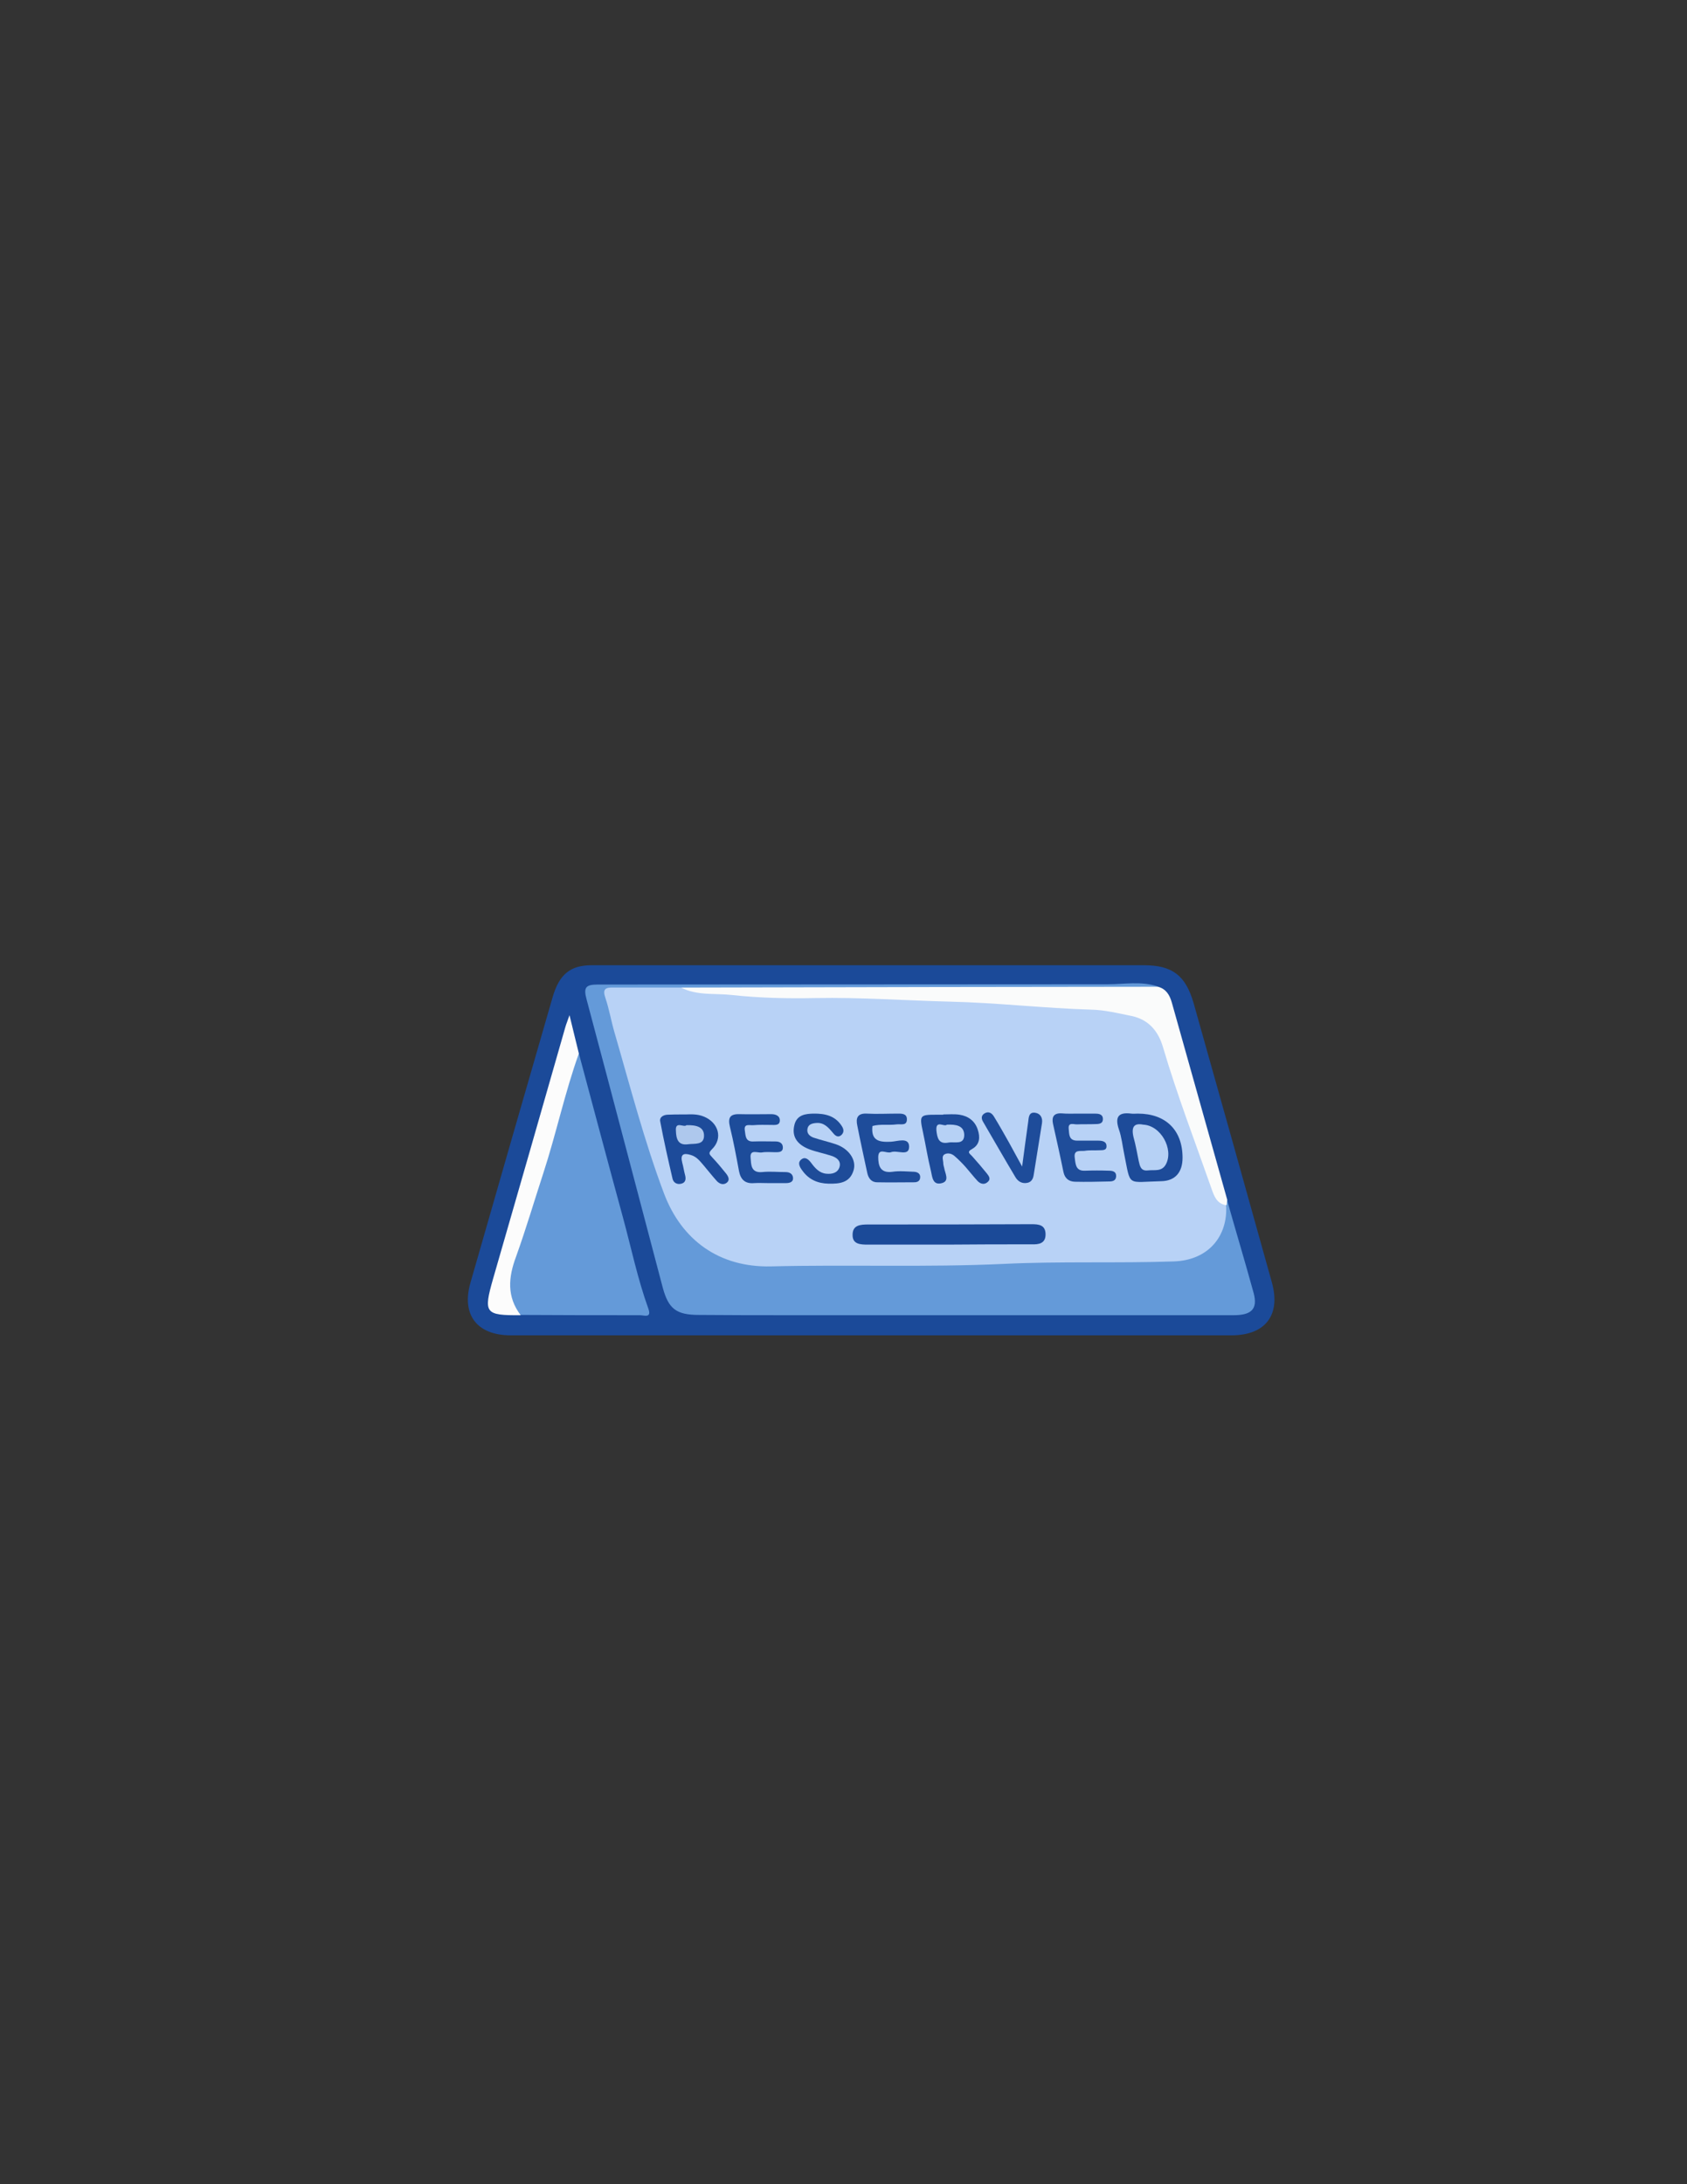 <?xml version="1.0" encoding="utf-8"?>
<!-- Generator: Adobe Illustrator 19.0.0, SVG Export Plug-In . SVG Version: 6.00 Build 0)  -->
<svg version="1.1" id="Calque_1" xmlns="http://www.w3.org/2000/svg" xmlns:xlink="http://www.w3.org/1999/xlink" x="0px" y="0px"
	 viewBox="0 0 612 792" style="enable-background:new 0 0 612 792;" xml:space="preserve">
<rect x="0" y="0" width="612" height="792" fill="#333333" stroke="none"/>
<style type="text/css">
	.st0{fill:#1B4A99;}
	.st1{fill:#649AD9;}
	.st2{fill:#FAFBFB;}
	.st3{fill:#FCFCFC;}
	.st4{fill:#B8D2F6;}
	.st5{fill:#1B4A98;}
	.st6{fill:#1D4B99;}
	.st7{fill:#1D4B9A;}
	.st8{fill:#1D4C9A;}
	.st9{fill:#1E4C9A;}
	.st10{fill:#1E4C99;}
	.st11{fill:#1F4D9A;}
	.st12{fill:#B6D1F5;}
	.st13{fill:#AEC8ED;}
</style>
<g>
	<path class="st0" d="M315.7,484.2c-43.5,0-86.9,0-130.4,0c-12.3,0-18-7.5-14.6-19.2c9.9-34.5,19.8-69,29.8-103.5
		c2.4-8.2,6.4-11.5,14.1-11.5c66.8,0,133.6,0,200.4,0c10.3,0,15.1,3.7,18,13.7c9.5,33.7,19,67.5,28.4,101.3
		c3.3,11.8-2.3,19.2-14.7,19.2C403,484.2,359.3,484.2,315.7,484.2z"/>
	<path class="st1" d="M445.1,435c3.2,11.3,6.6,22.6,9.7,33.9c1.5,5.7-0.7,8-7.3,8c-53.5,0-106.9,0-160.4,0c-11.2,0-22.3,0-33.5-0.1
		c-8.3,0-11.1-2.2-13.2-10c-9.2-34.8-18.3-69.6-27.6-104.4c-1.2-4.4-0.3-5.4,4.1-5.4c61.6,0,123.3-0.1,184.9-0.1
		c6.1,0,12.2-1.2,18.2,0.8c-2.6,2.6-5.9,1.8-9,1.8c-52,0-104,0.2-156.1-0.2c-2.3,0-4.7,0-7,0c-7.5,0.1-15,0.1-22.5,0
		c-3.7,0-4.7,1.5-3.7,4.9c2.8,10.4,5.6,20.9,8.9,31.2c3.9,12,6.9,24.3,11.5,36.2c6.3,16.4,19.4,26.7,38.5,25.8
		c8.8-0.4,17.7-0.2,26.5,0c36.3,0.6,72.6-1.6,108.9-1.1c4.8,0.1,9.6-0.7,14.4-1.3c5.3-0.6,9.2-3.6,11.3-8.7c1.2-3,1.7-6.1,2.1-9.2
		C444,436.4,444.3,435.6,445.1,435z"/>
	<path class="st1" d="M210,382c5.3,19.8,10.6,39.7,16,59.5c3,11,5.3,22.2,9.2,33c1.3,3.6-1.6,2.4-3,2.4c-14.5,0-28.9,0-43.4-0.1
		c-3.7-2.2-5-5.6-5.2-9.6c-0.2-3.4,0.4-6.6,1.6-9.8c8-22.6,14.4-45.6,21-68.5C206.9,386.4,206.5,383,210,382z"/>
	<path class="st2" d="M247.1,358.1c30.8-0.1,61.6-0.1,92.5-0.2c26.8,0,53.7-0.1,80.5-0.1c2.9,0.8,4.2,2.9,5,5.7
		c6.7,23.8,13.4,47.7,20.1,71.5c-0.1,0.6-0.1,1.3-0.2,1.9c-3.6,1.3-4.7-1.7-5.8-3.9c-2.3-4.3-3.5-9-5.2-13.5
		c-4.5-12.7-9.2-25.4-13.1-38.3c-2-6.8-6.2-10.5-13.2-12c-10.9-2.2-21.9-1.9-32.8-2.7c-29.6-2-59.1-3-88.8-3.4
		c-10.4-0.1-21-0.6-31.4-2C252,360.9,248.5,361.7,247.1,358.1z"/>
	<path class="st3" d="M210,382c-5.1,14.2-8.2,29-12.9,43.4c-3.3,10.1-6.3,20.3-9.9,30.3c-2.8,7.5-3.4,14.5,1.7,21.2
		c-13,0.1-13.6-0.7-10-13.3c8.8-30.4,17.5-60.8,26.2-91.2c0.3-1.1,0.8-2.2,1.5-4.3C207.9,373.3,208.9,377.7,210,382z"/>
	<path class="st4" d="M247.1,358.1c5.8,3,12.3,2,18.5,2.7c10,1.1,20.2,1.3,30.3,1.1c16.3-0.3,32.6,0.9,48.8,1.3
		c17.1,0.4,34.1,2.4,51.1,2.9c4.9,0.1,9.8,1.3,14.7,2.3c6.2,1.3,9.7,5.5,11.4,11.3c5.1,17.3,11.6,34.2,17.6,51.3
		c0.9,2.6,1.9,5.5,5.3,6c0.7,11.2-6.4,20-19,20.4c-20.6,0.7-41.2-0.1-61.8,0.9c-28.1,1.3-56.3,0.2-84.4,0.9
		c-18.7,0.4-32.3-9.5-38.7-26.4c-7.2-19.1-12.3-38.9-18-58.5c-1.2-4.1-1.9-8.4-3.3-12.5c-1.1-3.2,0.1-3.8,2.9-3.7
		C230.8,358.1,238.9,358.1,247.1,358.1z"/>
	<path class="st5" d="M344.2,451.3c-9.8,0-19.6,0-29.4,0c-2.6,0-5.5-0.1-5.5-3.4c-0.1-3.7,2.8-3.9,5.7-3.9c19.8,0,39.5,0,59.3-0.1
		c2.6,0,4.9,0.3,5,3.5c0.1,3.5-2.4,3.9-5.1,3.8C364.2,451.2,354.2,451.2,344.2,451.3C344.2,451.2,344.2,451.2,344.2,451.3z"/>
	<path class="st6" d="M342.1,404.1c2,0,4-0.2,6,0.1c3.2,0.5,5.6,2.3,6.6,5.4c0.9,2.7,0.8,5.4-2,7c-2.3,1.2-0.7,1.8,0.1,2.8
		c1.8,2,3.5,4,5.2,6.1c0.7,0.9,1.6,2,0.3,3.1c-1.2,1.1-2.6,0.7-3.6-0.3c-1.5-1.6-2.8-3.3-4.2-4.9c-1.3-1.5-2.7-2.9-4.2-4.2
		c-1-0.9-2.5-1.3-3.7-0.6c-1.1,0.7-0.4,2.2-0.4,3.3c0,0.5,0.2,1,0.3,1.5c0.3,2,2.1,4.8-0.8,5.6c-3.6,1-3.5-2.7-4.1-4.9
		c-1.1-4.5-1.8-9.1-2.8-13.7c-1.3-6-1.1-6.2,4.9-6.2c0.8,0,1.7,0,2.5,0C342.1,404,342.1,404,342.1,404.1z"/>
	<path class="st7" d="M248.8,404.1c1.3,0,4-0.3,6.6,0.8c5.3,2.2,6.9,7.9,2.9,11.8c-1.6,1.6-0.8,1.9,0.1,3c1.7,1.8,3.3,3.7,4.9,5.7
		c0.8,1,1.7,2.4,0.3,3.5c-1.2,0.9-2.6,0.4-3.6-0.7c-1.7-1.9-3.2-3.8-4.8-5.7c-1.3-1.5-2.5-3.1-4.6-3.7c-2.6-0.8-3.9-0.3-3.1,2.8
		c0.4,1.4,0.6,2.9,1,4.4c0.4,1.4,0.3,2.8-1.3,3.2c-1.4,0.4-2.8-0.2-3.2-1.7c-1.6-6.9-3.2-13.9-4.5-20.9c-0.3-1.5,1.1-2.3,2.6-2.4
		C243.8,404.1,245.6,404.1,248.8,404.1z"/>
	<path class="st6" d="M412.8,403.8c10.1,0,16.2,6,16.2,16c0,5.2-2.6,8.4-7.7,8.5c-12.8,0.3-11,2.2-13.5-10c-0.6-2.9-0.9-6-1.9-8.8
		c-1.5-4.5-0.2-6.3,4.5-5.7C411.1,403.9,411.9,403.8,412.8,403.8z"/>
	<path class="st8" d="M278.6,429c-1.7,0-3.3-0.1-5,0c-3.3,0.3-4.9-1.3-5.5-4.3c-1-5.4-2-10.8-3.3-16.1c-0.8-3.3,0-4.7,3.5-4.6
		c3.8,0.1,7.6,0,11.5,0c1.6,0,3.2,0.6,3.1,2.4c-0.1,1.8-1.9,1.5-3.2,1.5c-2.2,0-4.3-0.1-6.5,0.1c-1.3,0.1-3.4-0.7-3,1.9
		c0.3,1.8,0.1,4.2,3.2,4c2.7-0.1,5.3,0,8,0c1.5,0,2.7,0.7,2.6,2.4c-0.1,1.5-1.5,1.5-2.7,1.5c-1.7,0-3.3-0.2-5,0.1
		c-1.5,0.2-4.3-1.3-4,1.9c0.2,2.3,0,5.6,4.2,5.2c2.8-0.3,5.6,0,8.5,0c1.5,0,2.7,0.7,2.7,2.3c0,1.4-1.4,1.7-2.6,1.7
		C282.9,429,280.7,429,278.6,429C278.6,429,278.6,429,278.6,429z"/>
	<path class="st9" d="M316.5,408.3c-0.6,5.4,2.5,5.9,6.7,5.7c2.3-0.1,6.6-1.8,6.6,1.8c0,3.7-4.3,1.1-6.6,2c-1.6,0.6-4.5-1.8-4.6,1.7
		c0,3,0.6,6,5.1,5.4c2.6-0.4,5.3-0.1,8,0c1.3,0.1,2.3,0.8,2.1,2.2c-0.1,1.2-1.1,1.6-2.1,1.6c-4.5,0-9,0.1-13.5,0
		c-2.1,0-3.2-1.5-3.6-3.5c-1.2-5.7-2.5-11.4-3.6-17.1c-0.6-2.7,0.1-4.5,3.5-4.3c3.7,0.2,7.3,0,11,0c1.5,0,3.4-0.1,3.5,1.9
		c0.1,2.7-2.2,1.8-3.7,2C322.3,408.1,319.3,407.5,316.5,408.3z"/>
	<path class="st10" d="M294.9,403.8c4.8-0.1,8,1,10.2,4.1c0.8,1.1,1.4,2.4,0.2,3.6c-1.4,1.3-2.5,0.1-3.3-0.9
		c-1.5-1.8-3.1-3.6-5.8-3.4c-1.6,0.1-3.1,0.5-3.3,2.3c-0.2,1.6,0.9,2.5,2.2,3c2.7,0.9,5.4,1.5,8.1,2.4c4.7,1.6,7.5,5.6,6.5,9.3
		c-1.3,4.7-5.1,5.1-9.2,5c-3.9-0.1-7.1-1.5-9.4-4.7c-0.9-1.2-1.9-2.8-0.5-4c1.5-1.3,2.8,0,3.7,1.2c1.4,1.9,3,3.7,5.5,3.9
		c2.1,0.2,4.2-0.3,4.8-2.6c0.5-2.1-1.1-3.3-3-3.9c-2.7-0.9-5.5-1.4-8.1-2.4c-3.8-1.5-6.3-4.1-5.4-8.4
		C288.9,404,292.6,403.9,294.9,403.8z"/>
	<path class="st11" d="M391.1,403.8c2,0,4,0,6,0c1.3,0,2.9,0.1,3,1.8c0.1,1.9-1.4,2-2.8,2c-2.2,0.1-4.3,0-6.5,0.1
		c-1.2,0.1-3.4-1-3.1,1.7c0.2,1.9,0,4.2,3.1,4.2c2.5,0,5,0,7.5,0c1.4,0,3,0.2,3.1,1.8c0.2,2-1.7,1.6-2.9,1.7c-1.7,0.1-3.3-0.1-5,0.2
		c-1.6,0.2-4.1-0.6-3.6,2.6c0.3,2.4,0.4,4.8,3.8,4.6c2.8-0.1,5.7-0.1,8.5,0c1.3,0,2.8,0.2,2.7,2.1c-0.1,1.6-1.4,1.8-2.5,1.8
		c-4.2,0.1-8.3,0.2-12.5,0.1c-2.2-0.1-3.6-1.2-4.1-3.5c-1.2-5.9-2.5-11.7-3.8-17.5c-0.5-2.4,0.2-3.9,3-3.8
		C387.1,403.9,389.1,403.8,391.1,403.8C391.1,403.8,391.1,403.8,391.1,403.8z"/>
	<path class="st9" d="M370.8,423c0.8-6.1,1.5-11.2,2.2-16.2c0.2-1.6,0.2-3.7,2.6-3.3c1.9,0.3,2.7,1.9,2.4,3.8c-1,6.2-2,12.5-3,18.7
		c-0.2,1.4-0.8,2.6-2.3,2.9c-1.9,0.4-3.4-0.5-4.3-2c-4-6.7-7.9-13.5-11.8-20.2c-0.7-1.2-0.6-2.3,0.6-3c1.5-0.9,2.7,0,3.4,1.2
		c1.9,3.1,3.7,6.3,5.5,9.5C367.5,417,368.9,419.5,370.8,423z"/>
	<path class="st12" d="M343.5,407.8c3.1-0.1,6.2,0.2,6.3,3.7c0,3.8-3.5,2.4-5.7,2.8c-3.6,0.7-4.1-1.7-4.4-4.4
		C339.4,405.9,342.6,408.8,343.5,407.8z"/>
	<path class="st13" d="M249,408c3.4-0.1,6.4,0.5,6.4,3.8c0,3.5-3.4,2.8-5.7,3.1c-3.9,0.6-4.4-2.2-4.5-4.9
		C244.9,406.3,248.2,409,249,408z"/>
	<path class="st12" d="M414.7,407.8c6.5,0.3,11.1,8.9,8.3,14.3c-1.5,2.9-4.2,2-6.6,2.3c-2.6,0.3-2.9-1.7-3.3-3.4
		c-0.6-2.9-1.1-5.9-1.9-8.7C410.3,408.4,411.6,407.2,414.7,407.8z"/>
</g>
</svg>
